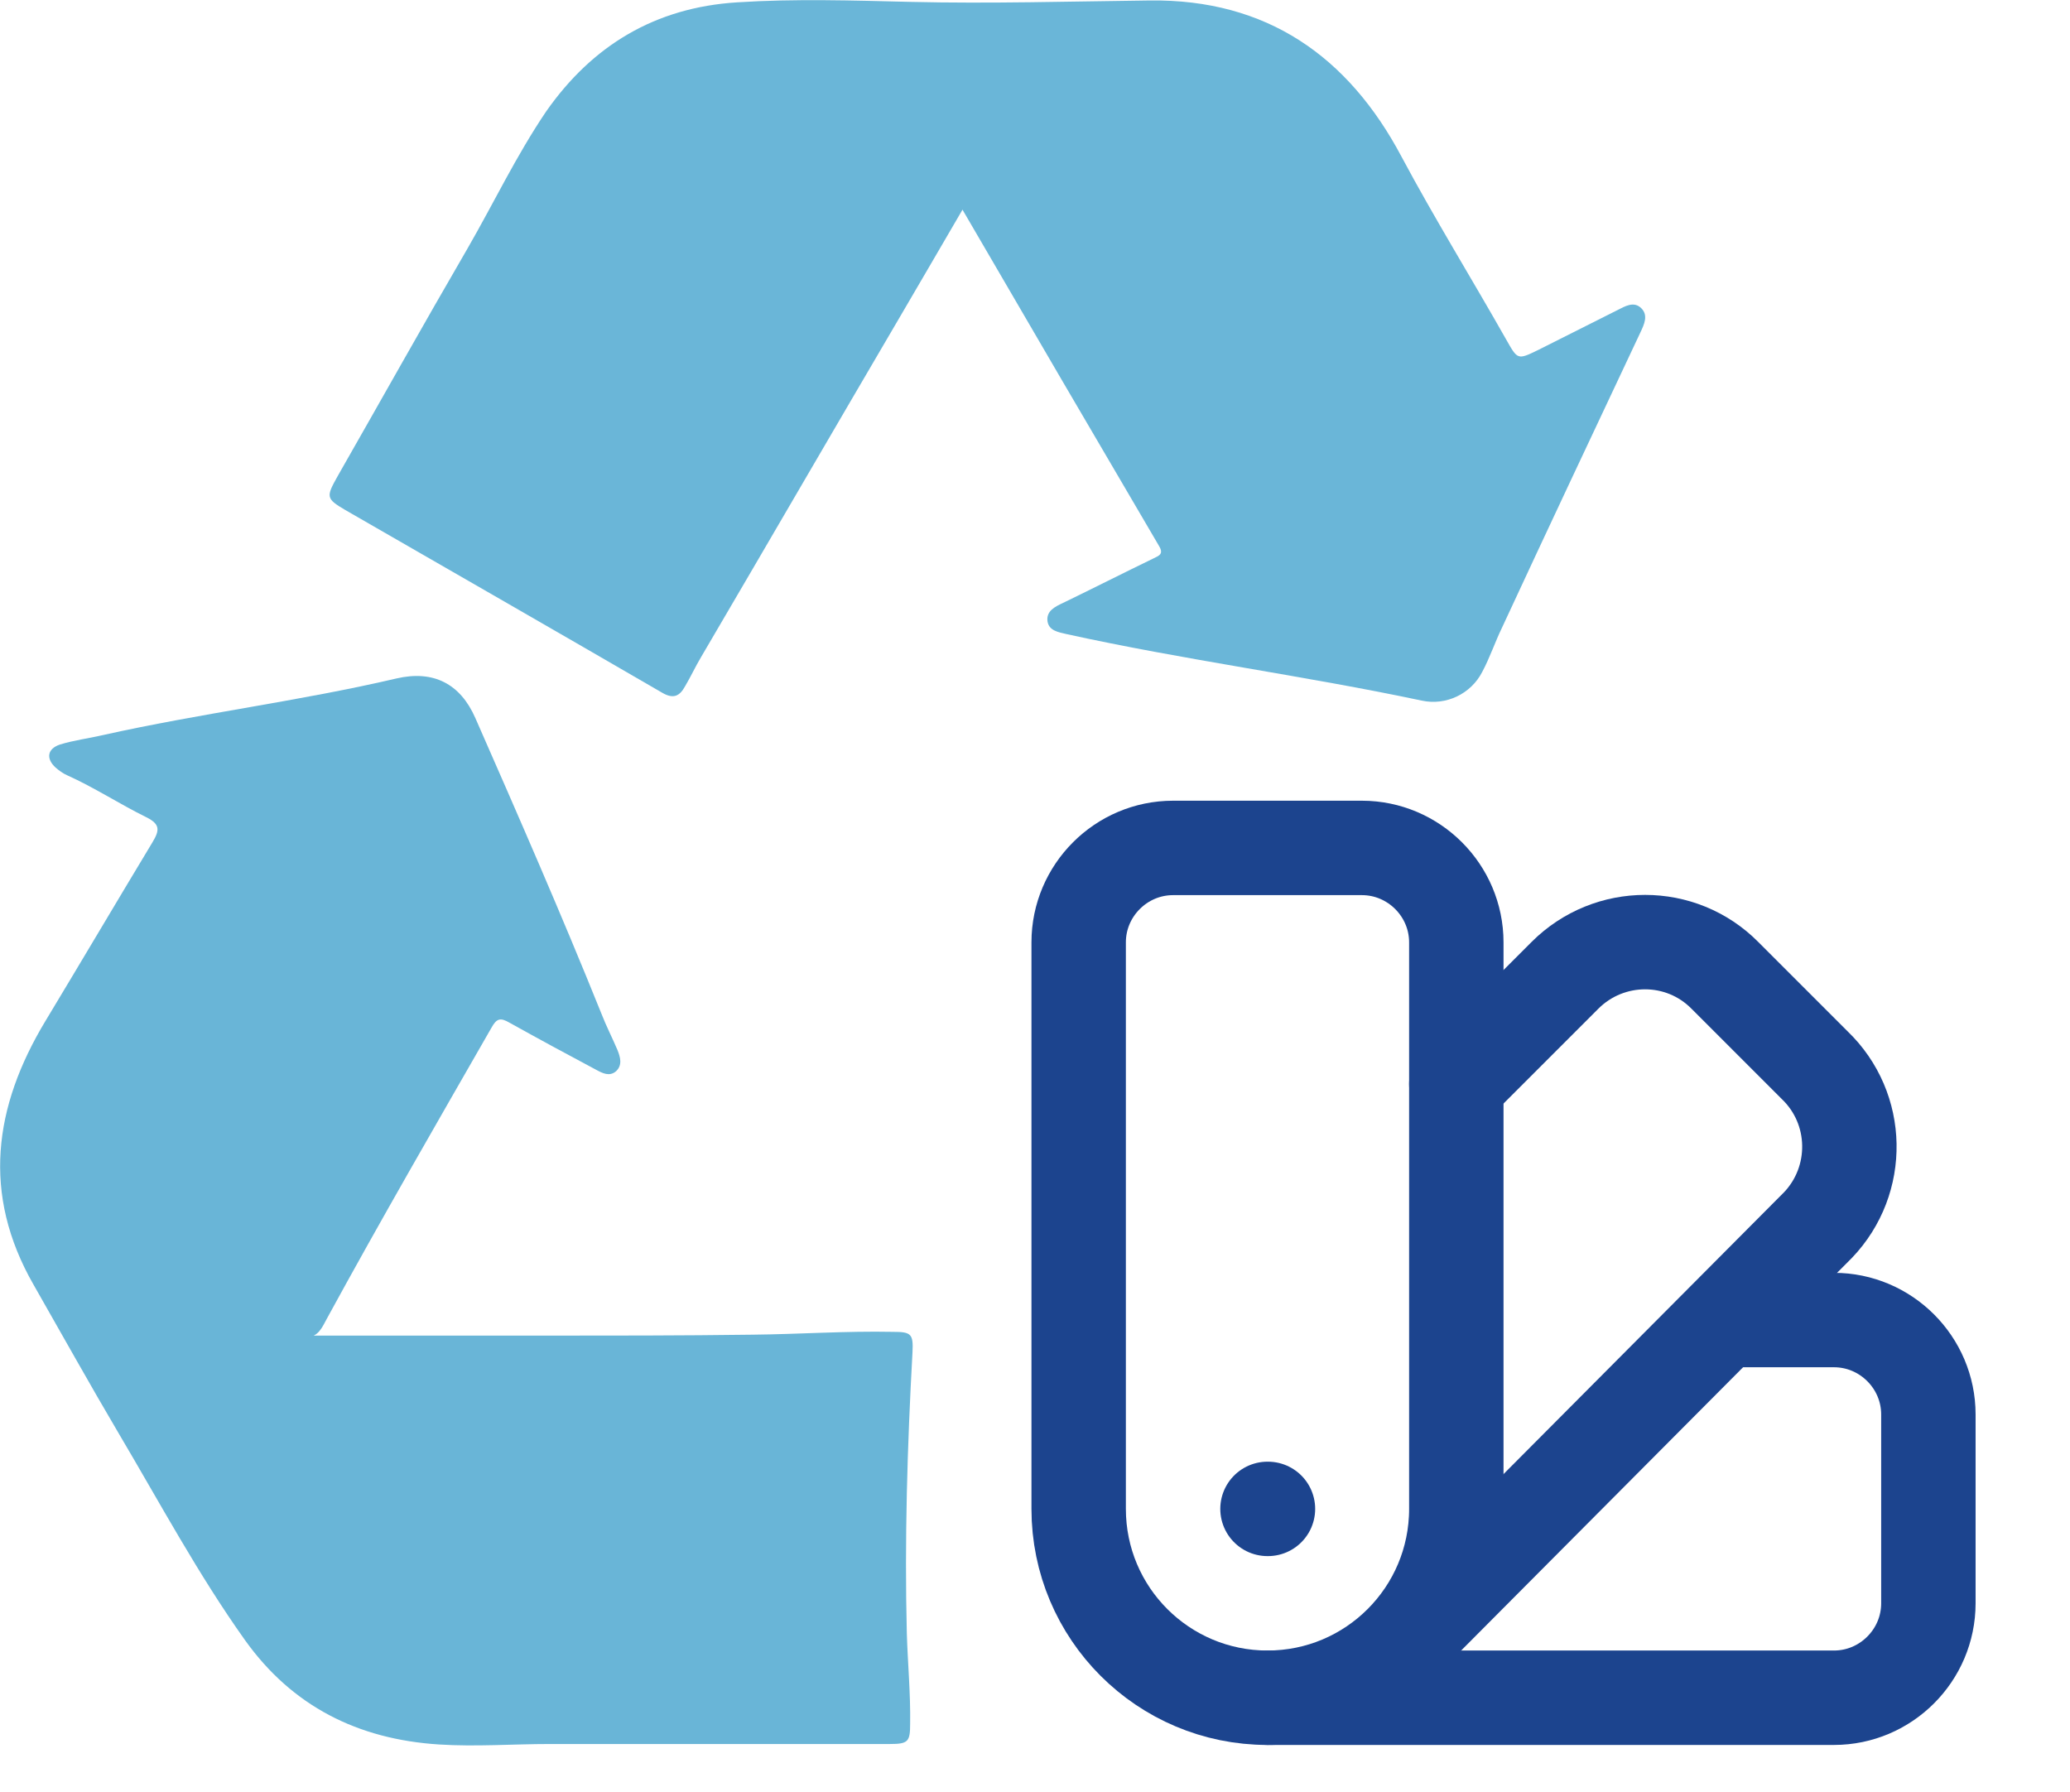 <?xml version="1.0" encoding="UTF-8"?>
<svg id="Layer_1" data-name="Layer 1" xmlns="http://www.w3.org/2000/svg" viewBox="0 0 43.85 37.96">
  <defs>
    <style>
      .cls-1 {
        fill: #69b5d7;
      }

      .cls-1, .cls-2 {
        stroke-width: 0px;
      }

      .cls-3 {
        fill: none;
        stroke: #1c448e;
        stroke-linecap: round;
        stroke-linejoin: round;
        stroke-width: 2px;
      }

      .cls-2 {
        fill: #6ab6d8;
      }
    </style>
  </defs>
  <g>
    <path class="cls-2" d="m20.39,4.44c-.44.75-.86,1.48-1.29,2.21-1.42,2.42-2.83,4.85-4.25,7.27-.12.2-.22.42-.34.62-.11.2-.24.27-.47.14-2.24-1.3-4.49-2.59-6.73-3.88-.41-.24-.4-.28-.16-.71.92-1.61,1.82-3.22,2.75-4.82.56-.97,1.04-1.98,1.67-2.91C12.55.96,13.88.16,15.61.05c1.23-.08,2.45-.04,3.68-.01,1.69.04,3.38-.01,5.07-.03,2.47-.03,4.2,1.18,5.33,3.31.7,1.31,1.48,2.57,2.21,3.86.25.44.24.45.69.23.56-.28,1.11-.56,1.67-.84.16-.08.35-.2.51-.04.15.15.06.34-.02.51-.98,2.08-1.96,4.16-2.93,6.25-.15.31-.26.64-.42.94-.24.47-.77.72-1.28.61-2.5-.53-5.03-.86-7.53-1.41-.17-.04-.37-.07-.4-.27-.03-.22.16-.31.33-.39.64-.31,1.27-.63,1.91-.94.12-.06.23-.09.12-.27-1.38-2.35-2.76-4.71-4.15-7.1Z"/>
    <path class="cls-1" d="m6.49,28.29c1.65,0,3.3,0,4.96,0,1.5,0,2.99,0,4.49-.02.99-.01,1.98-.08,2.97-.06.39,0,.44.04.42.43-.11,1.99-.17,3.98-.12,5.97.02.63.08,1.27.07,1.9,0,.38-.04.43-.43.43-2.4,0-4.8,0-7.2,0-.78,0-1.57.06-2.35.01-1.72-.11-3.11-.81-4.11-2.21-.99-1.39-1.8-2.9-2.67-4.37-.62-1.05-1.21-2.11-1.81-3.16-1.1-1.92-.84-3.77.25-5.58.76-1.26,1.51-2.53,2.27-3.79.15-.25.17-.38-.13-.53-.57-.28-1.1-.63-1.68-.89-.09-.04-.17-.1-.24-.16-.21-.19-.18-.4.09-.49.29-.09.61-.13.91-.2,2.06-.46,4.17-.72,6.22-1.2.78-.18,1.35.11,1.67.84.91,2.07,1.82,4.15,2.67,6.26.1.26.23.51.34.77.06.15.11.32-.03.45-.14.12-.29.04-.42-.03-.62-.33-1.23-.66-1.84-1-.19-.11-.27-.09-.38.11-1.17,2.04-2.35,4.08-3.48,6.15-.1.18-.18.4-.43.4Z"/>
  </g>
  <g>
    <path class="cls-3" d="m30.85,31.96c0,2.21-1.79,4-4,4s-4-1.79-4-4v-12c0-1.1.9-2,2-2h4c1.1,0,2,.9,2,2v12Z"/>
    <path class="cls-3" d="m36.55,27.96h2.3c1.1,0,2,.9,2,2v4c0,1.1-.9,2-2,2h-12"/>
    <path class="cls-3" d="m26.85,31.96h.01"/>
    <path class="cls-3" d="m30.85,22.96l2.3-2.3c.94-.94,2.46-.94,3.39,0,0,0,0,0,0,0l1.9,1.9c.96.92.98,2.44.07,3.39-.01.01-.03.03-.04.04l-8.73,8.77"/>
  </g>
</svg>
